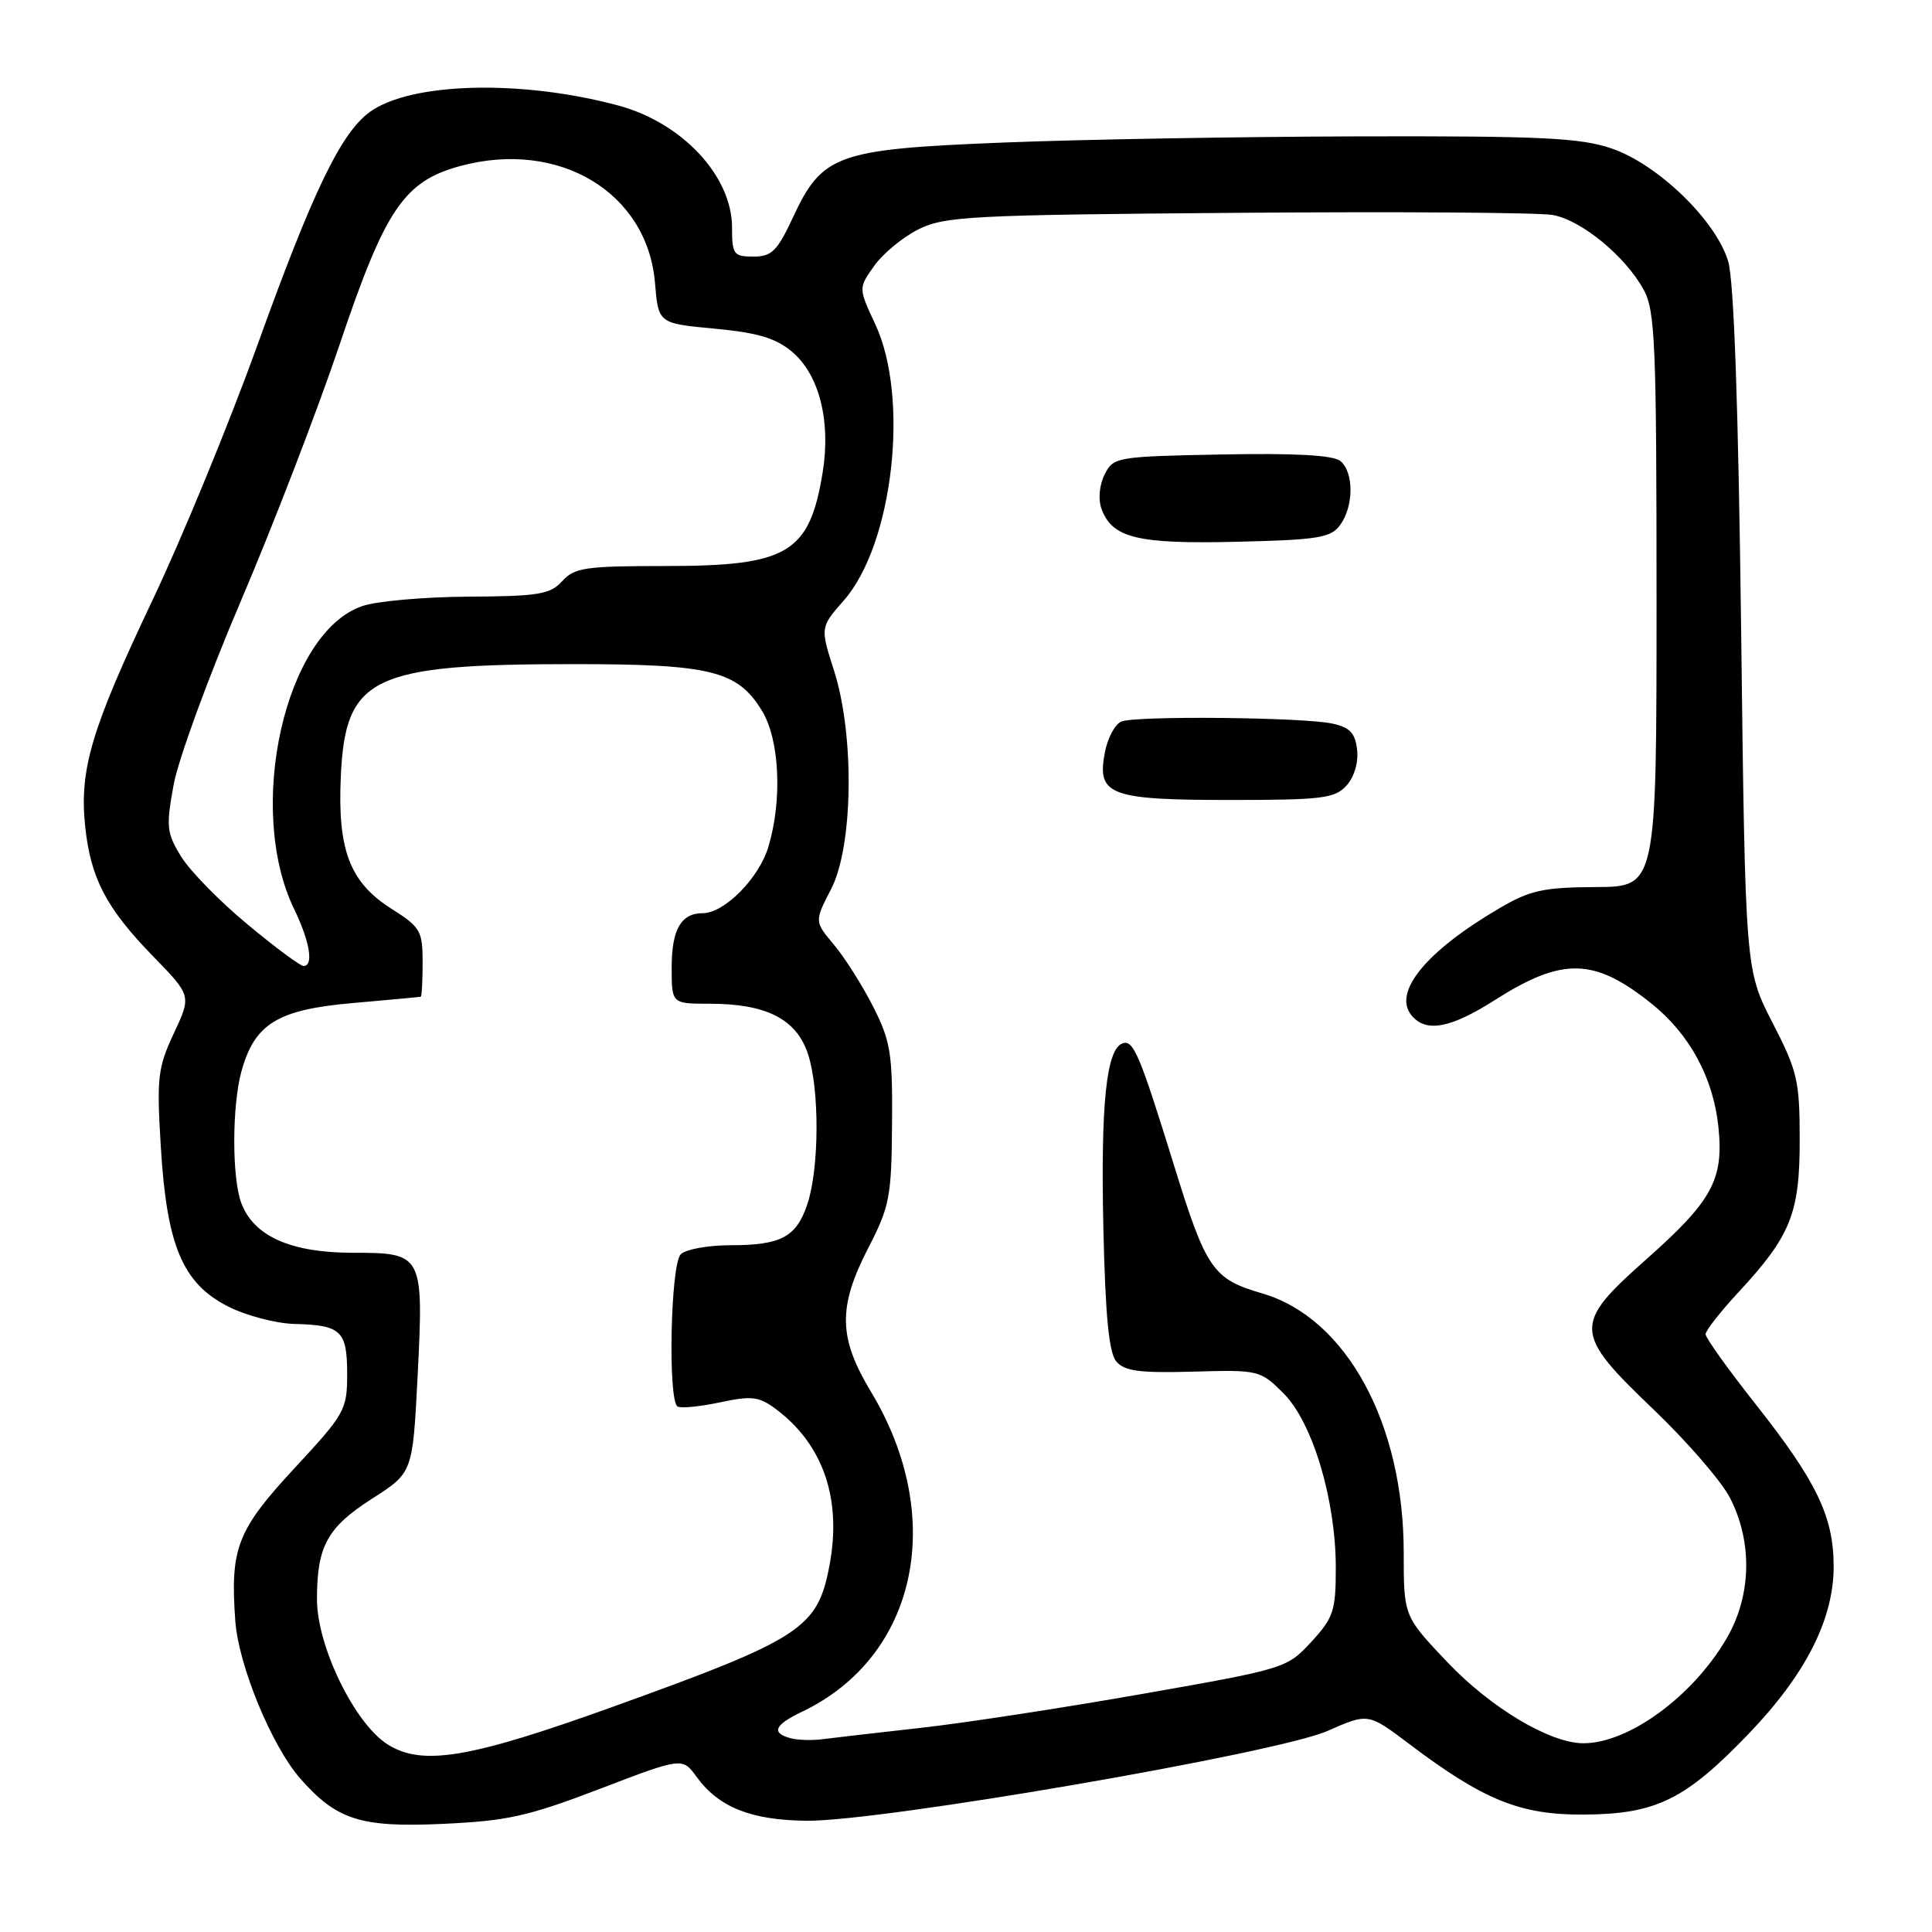 <?xml version="1.0" encoding="UTF-8" standalone="no"?>
<!DOCTYPE svg PUBLIC "-//W3C//DTD SVG 1.1//EN" "http://www.w3.org/Graphics/SVG/1.1/DTD/svg11.dtd" >
<svg xmlns="http://www.w3.org/2000/svg" xmlns:xlink="http://www.w3.org/1999/xlink" version="1.1" viewBox="0 0 256 256">
 <g >
 <path fill="currentColor"
d=" M 79.46 237.04 C 90.42 232.85 90.42 232.85 92.31 235.45 C 95.24 239.48 99.52 241.18 106.88 241.26 C 116.70 241.36 169.24 232.30 175.90 229.36 C 181.29 226.98 181.29 226.98 186.71 231.07 C 196.63 238.56 201.46 240.51 209.96 240.44 C 219.48 240.37 223.33 238.46 231.76 229.68 C 239.29 221.83 242.99 214.51 242.97 207.50 C 242.95 200.94 240.71 196.29 232.65 186.09 C 228.99 181.46 226.00 177.28 226.00 176.79 C 226.00 176.31 227.97 173.80 230.37 171.21 C 237.29 163.75 238.48 160.77 238.47 151.00 C 238.47 143.21 238.17 141.92 234.86 135.50 C 231.26 128.50 231.26 128.50 230.71 83.50 C 230.34 53.80 229.76 37.18 228.99 34.62 C 227.38 29.22 219.67 21.76 213.54 19.67 C 209.40 18.26 204.25 18.01 180.07 18.07 C 164.36 18.11 143.13 18.48 132.91 18.89 C 110.88 19.77 108.96 20.45 105.08 28.79 C 102.99 33.27 102.26 34.00 99.83 34.00 C 97.21 34.00 97.00 33.71 97.00 30.15 C 97.00 23.34 90.40 16.26 81.92 13.98 C 69.06 10.52 54.42 10.90 49.00 14.84 C 45.17 17.62 41.44 25.36 34.08 45.81 C 30.37 56.09 24.14 71.25 20.22 79.50 C 12.10 96.61 10.51 101.94 11.28 109.45 C 12.00 116.36 14.06 120.32 20.29 126.72 C 25.37 131.94 25.37 131.94 23.03 136.93 C 20.90 141.49 20.75 142.80 21.31 151.98 C 22.10 165.05 24.19 170.03 30.17 173.09 C 32.55 174.31 36.52 175.36 39.00 175.43 C 45.21 175.58 46.00 176.33 46.00 182.07 C 46.00 186.81 45.71 187.34 39.04 194.52 C 31.41 202.76 30.48 205.14 31.18 214.80 C 31.61 220.69 36.01 231.37 39.79 235.67 C 44.59 241.14 47.78 242.16 58.50 241.68 C 67.21 241.29 69.91 240.69 79.46 237.04 Z  M 51.37 231.15 C 46.99 228.39 42.00 218.14 42.00 211.91 C 42.00 204.86 43.36 202.39 49.32 198.57 C 54.68 195.14 54.68 195.14 55.33 182.47 C 56.15 166.15 56.07 166.00 46.71 166.00 C 38.53 165.99 33.64 163.81 31.98 159.43 C 30.72 156.12 30.73 146.51 32.00 141.93 C 33.75 135.64 36.78 133.78 46.74 132.91 C 51.56 132.49 55.61 132.11 55.75 132.07 C 55.89 132.03 56.00 129.98 56.00 127.51 C 56.00 123.35 55.70 122.84 51.92 120.45 C 46.36 116.94 44.71 112.67 45.16 102.88 C 45.76 89.67 49.23 88.00 76.08 88.00 C 94.20 88.00 97.74 88.88 100.97 94.19 C 103.30 98.01 103.68 106.00 101.82 112.19 C 100.58 116.36 95.99 121.00 93.12 121.00 C 90.24 121.00 89.00 123.17 89.00 128.20 C 89.00 133.00 89.00 133.00 94.03 133.00 C 101.56 133.00 105.52 135.03 107.06 139.65 C 108.60 144.33 108.57 154.74 106.99 159.52 C 105.54 163.91 103.52 165.00 96.77 165.00 C 93.81 165.00 90.86 165.54 90.20 166.20 C 88.85 167.55 88.48 185.56 89.78 186.37 C 90.21 186.63 92.74 186.39 95.40 185.82 C 99.61 184.92 100.57 185.04 102.81 186.71 C 109.08 191.39 111.57 198.63 109.91 207.43 C 108.34 215.77 106.22 217.15 81.29 226.13 C 62.25 232.99 55.97 234.04 51.37 231.15 Z  M 104.75 230.32 C 102.15 229.63 102.61 228.55 106.28 226.81 C 121.51 219.54 125.48 201.14 115.41 184.42 C 111.08 177.23 111.01 173.21 115.06 165.34 C 117.88 159.88 118.13 158.58 118.20 148.95 C 118.28 139.60 118.01 137.96 115.70 133.39 C 114.27 130.58 111.94 126.89 110.51 125.19 C 107.91 122.10 107.91 122.10 110.13 117.80 C 113.06 112.12 113.25 97.37 110.50 88.82 C 108.68 83.13 108.68 83.13 111.81 79.56 C 118.34 72.13 120.55 52.70 115.97 42.95 C 113.74 38.17 113.74 38.17 115.85 35.21 C 117.01 33.58 119.66 31.40 121.73 30.37 C 125.18 28.66 128.74 28.47 164.00 28.20 C 185.18 28.03 203.97 28.16 205.77 28.49 C 209.59 29.20 215.37 33.96 217.80 38.40 C 219.32 41.16 219.50 45.63 219.50 79.50 C 219.50 117.50 219.50 117.50 211.45 117.54 C 204.49 117.58 202.75 117.96 198.66 120.36 C 188.96 126.04 184.50 131.49 187.04 134.55 C 188.95 136.86 192.18 136.26 198.05 132.53 C 207.05 126.79 211.25 126.89 218.89 133.03 C 223.90 137.06 227.03 142.84 227.70 149.33 C 228.42 156.32 226.88 159.13 218.05 166.95 C 208.41 175.50 208.47 176.61 219.10 186.76 C 223.55 191.02 228.12 196.29 229.24 198.49 C 232.26 204.38 232.08 211.49 228.75 217.16 C 224.26 224.82 215.76 231.02 209.78 230.99 C 205.35 230.97 197.50 226.28 191.75 220.21 C 186.00 214.15 186.00 214.15 186.00 205.73 C 186.00 188.58 178.37 174.62 167.24 171.38 C 160.70 169.48 159.82 168.20 155.54 154.34 C 151.03 139.77 150.19 137.77 148.77 138.24 C 146.60 138.97 145.84 146.18 146.20 162.63 C 146.46 174.22 146.93 179.22 147.90 180.38 C 148.98 181.68 150.95 181.95 158.09 181.75 C 166.80 181.50 166.99 181.55 170.07 184.62 C 173.92 188.46 177.00 198.73 177.00 207.74 C 177.00 213.44 176.70 214.36 173.75 217.56 C 170.54 221.05 170.27 221.13 151.50 224.43 C 141.05 226.27 127.78 228.31 122.00 228.95 C 116.22 229.60 110.38 230.27 109.00 230.45 C 107.62 230.64 105.71 230.58 104.75 230.32 Z  M 178.42 104.09 C 179.44 102.96 180.02 101.02 179.82 99.34 C 179.57 97.11 178.86 96.37 176.50 95.87 C 172.59 95.04 150.62 94.82 148.61 95.60 C 147.75 95.92 146.75 97.80 146.39 99.76 C 145.33 105.36 147.03 106.00 163.04 106.00 C 175.21 106.00 176.88 105.79 178.42 104.09 Z  M 177.58 69.56 C 179.39 67.08 179.41 62.58 177.61 61.09 C 176.67 60.31 171.61 60.03 161.89 60.22 C 147.89 60.49 147.53 60.56 146.36 62.89 C 145.67 64.28 145.50 66.18 145.94 67.39 C 147.36 71.29 150.64 72.10 163.83 71.79 C 174.69 71.53 176.33 71.27 177.58 69.56 Z  M 32.79 122.48 C 29.13 119.45 25.19 115.42 24.02 113.53 C 22.08 110.39 21.99 109.56 23.00 104.02 C 23.60 100.68 27.60 89.75 31.88 79.72 C 36.16 69.70 42.07 54.36 45.01 45.63 C 51.06 27.66 53.54 24.01 61.02 21.99 C 74.09 18.47 85.80 25.51 86.79 37.50 C 87.24 42.85 87.24 42.85 94.69 43.55 C 100.39 44.08 102.80 44.80 104.95 46.61 C 108.56 49.65 110.12 55.81 109.00 62.64 C 107.25 73.30 104.39 75.00 88.25 75.00 C 77.58 75.00 76.12 75.21 74.50 77.00 C 72.91 78.75 71.38 79.01 62.10 79.06 C 56.27 79.09 49.92 79.65 48.00 80.31 C 37.77 83.79 32.53 107.13 38.97 120.45 C 41.06 124.76 41.59 128.00 40.22 128.00 C 39.79 128.00 36.44 125.52 32.79 122.48 Z "/>
</g>
</svg>